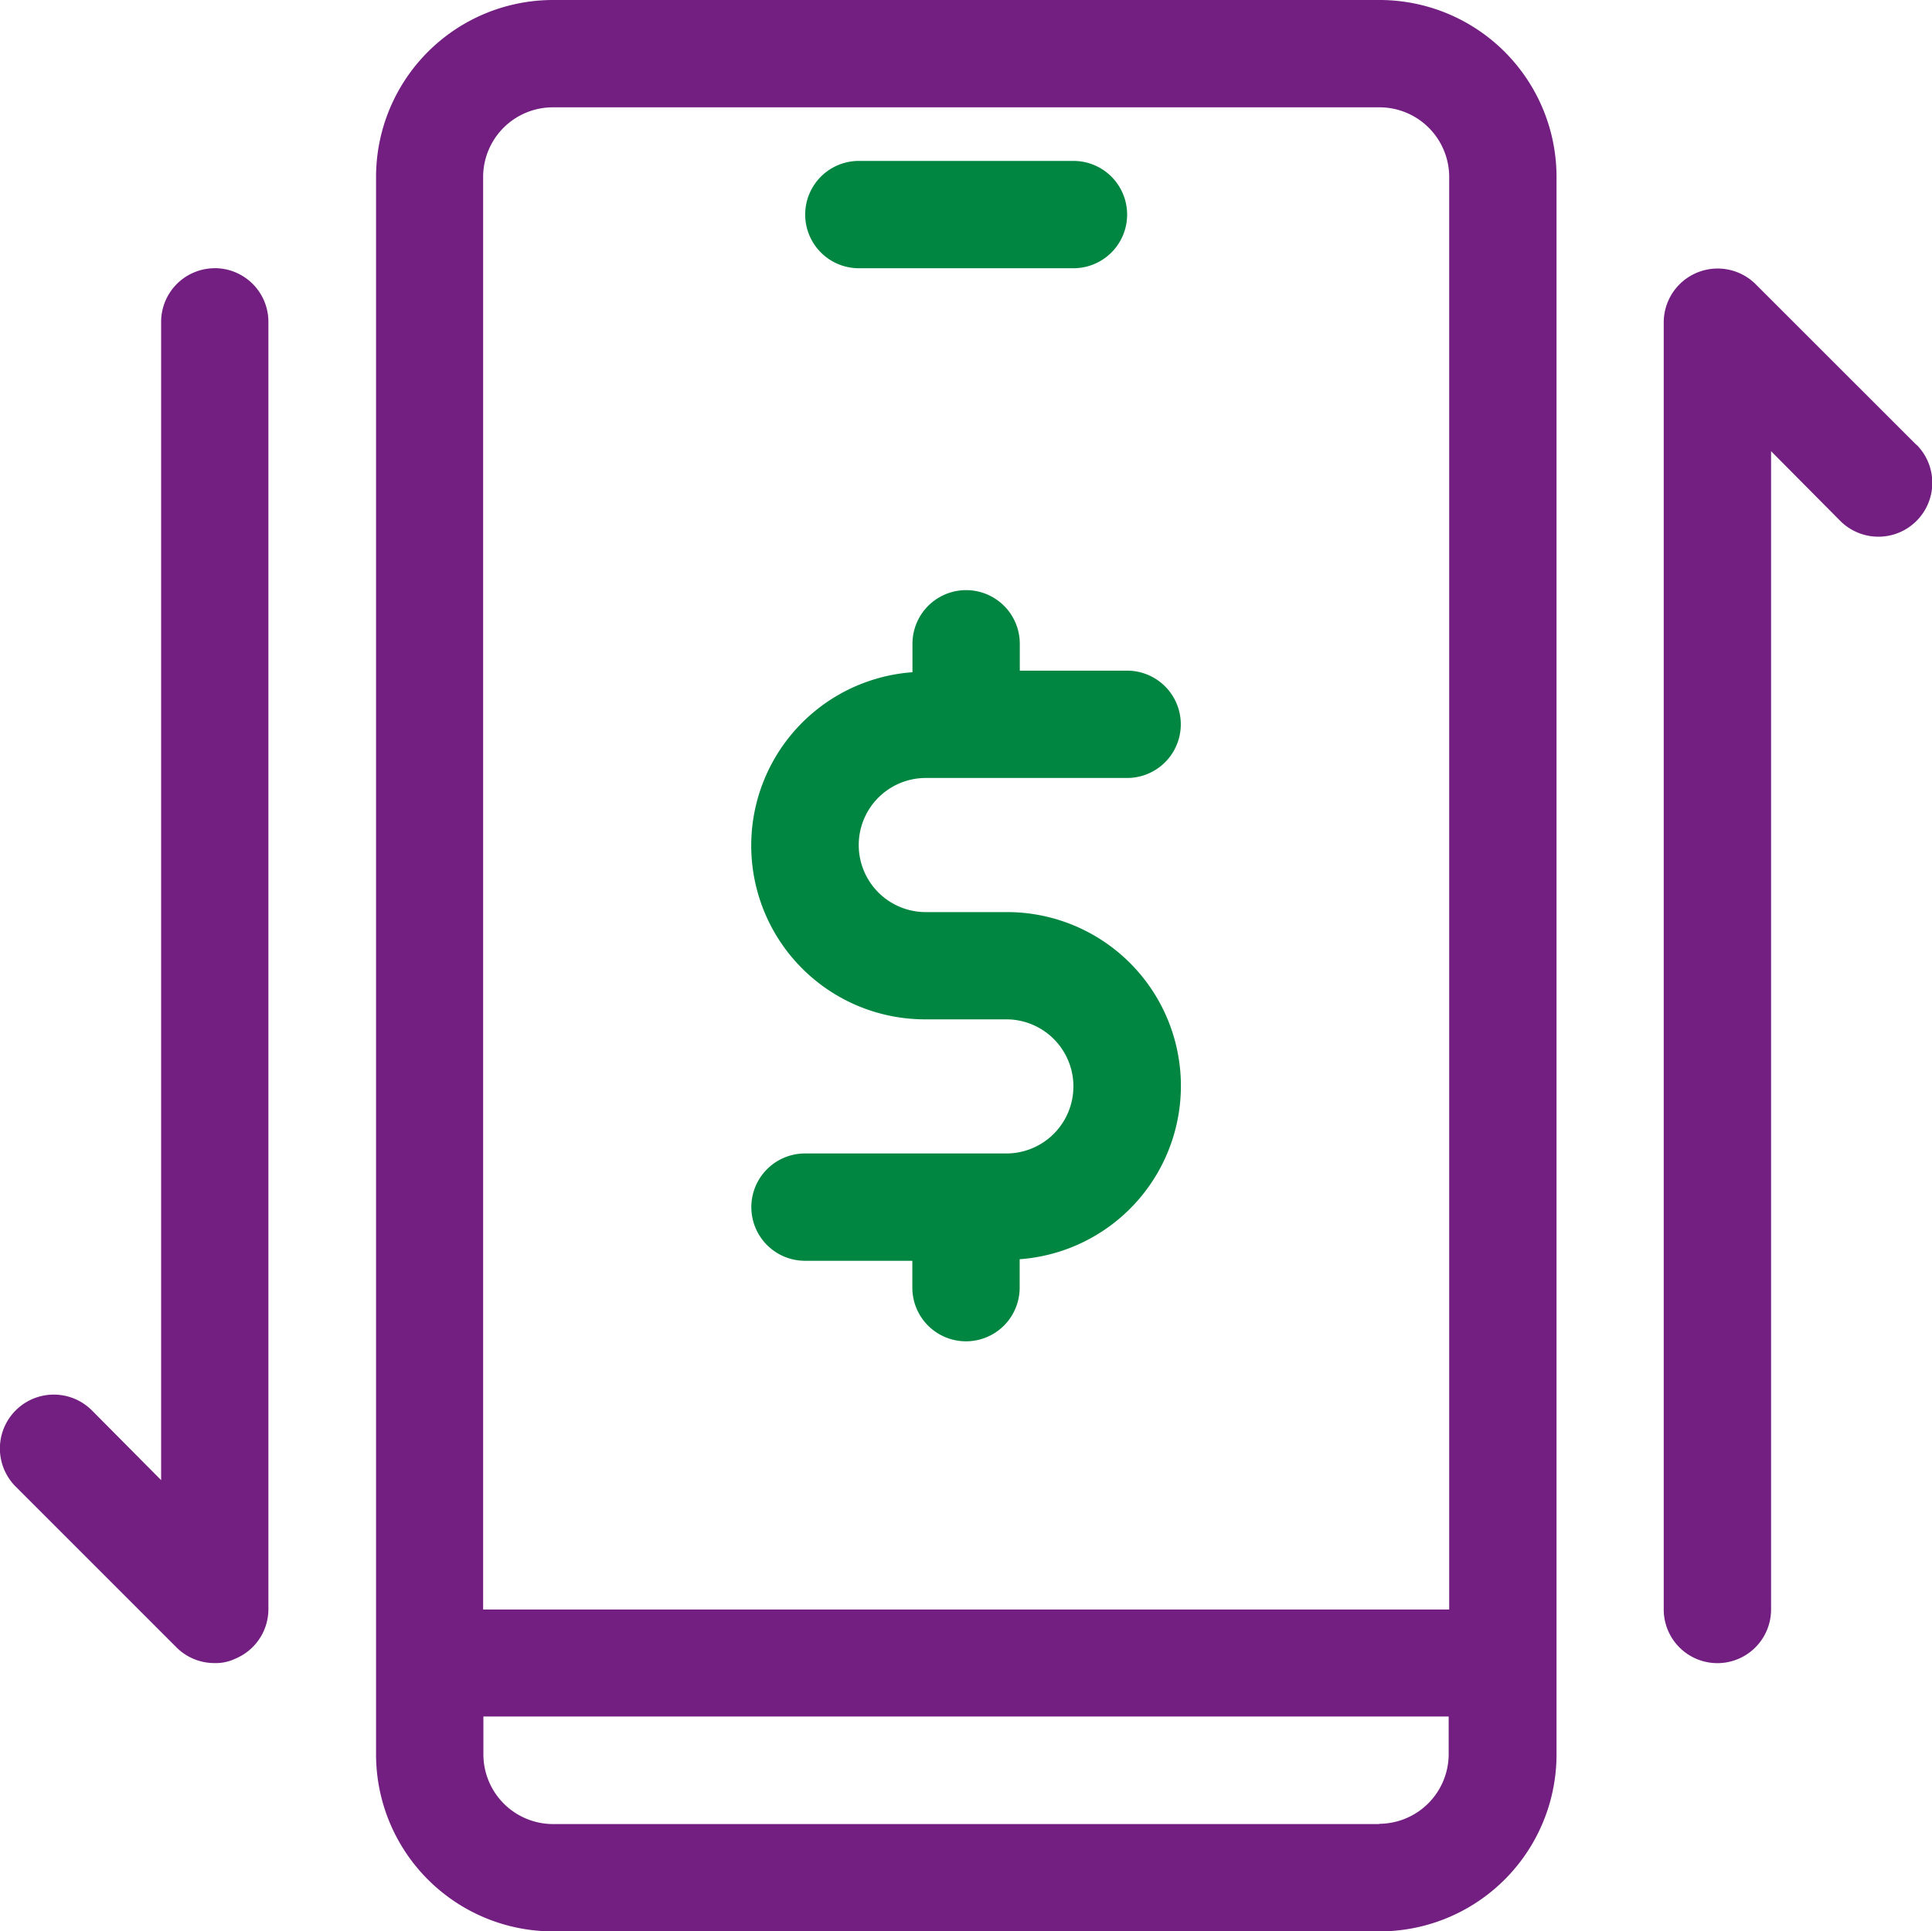 <svg xmlns="http://www.w3.org/2000/svg" width="29.556" height="29.55" viewBox="0 0 29.556 29.55">
  <g id="Group_3676" data-name="Group 3676" transform="translate(-72 -314.451)">
    <path id="Path_2416" data-name="Path 2416" d="M203.237,14.738H190.6a2.708,2.708,0,0,0-2.709,2.709V41.579a2.708,2.708,0,0,0,2.709,2.709h12.641a2.708,2.708,0,0,0,2.709-2.709V17.447a2.708,2.708,0,0,0-2.709-2.709ZM190.6,16.38h12.641a1.067,1.067,0,0,1,1.067,1.067V39.363H189.529V17.447A1.067,1.067,0,0,1,190.6,16.38Zm12.641,26.266H190.6a1.067,1.067,0,0,1-1.067-1.067V41H204.3v.575a1.067,1.067,0,0,1-1.067,1.067Z" transform="translate(-110.138 299.713)" fill="#721f81"/>
    <path id="Path_2417" data-name="Path 2417" d="M306.614,60.591H309.9a.821.821,0,0,0,0-1.642h-3.283a.821.821,0,0,0,0,1.642Z" transform="translate(-221.478 257.964)" fill="#008641"/>
    <path id="Path_2418" data-name="Path 2418" d="M87.958,88.418a.821.821,0,0,0-.821.821V106.96l-1.059-1.067h0a.824.824,0,1,0-1.166,1.166l2.462,2.462a.82.82,0,0,0,.583.238.687.687,0,0,0,.312-.066.821.821,0,0,0,.509-.755v-19.7a.821.821,0,0,0-.821-.821Z" transform="translate(-12.672 230.137)" fill="#721f81"/>
    <path id="Path_2419" data-name="Path 2419" d="M545.446,91.151l-2.463-2.462a.825.825,0,0,0-1.4.583v19.7a.821.821,0,1,0,1.642,0V91.25l1.059,1.067h0a.824.824,0,1,0,1.166-1.166Z" transform="translate(-444.131 230.104)" fill="#721f81"/>
    <path id="Path_2420" data-name="Path 2420" d="M294.95,185.463h-3.078a.821.821,0,0,0,0,1.642h1.642v.411a.821.821,0,0,0,1.642,0v-.435a2.659,2.659,0,0,0-.205-5.311h-1.231a1.026,1.026,0,1,1,0-2.052H296.8a.821.821,0,1,0,0-1.642h-1.642v-.411a.821.821,0,0,0-1.642,0v.435a2.659,2.659,0,0,0,.205,5.311h1.231a1.026,1.026,0,1,1,0,2.052Z" transform="translate(-207.557 146.636)" fill="#008641"/>
  </g>
</svg>
